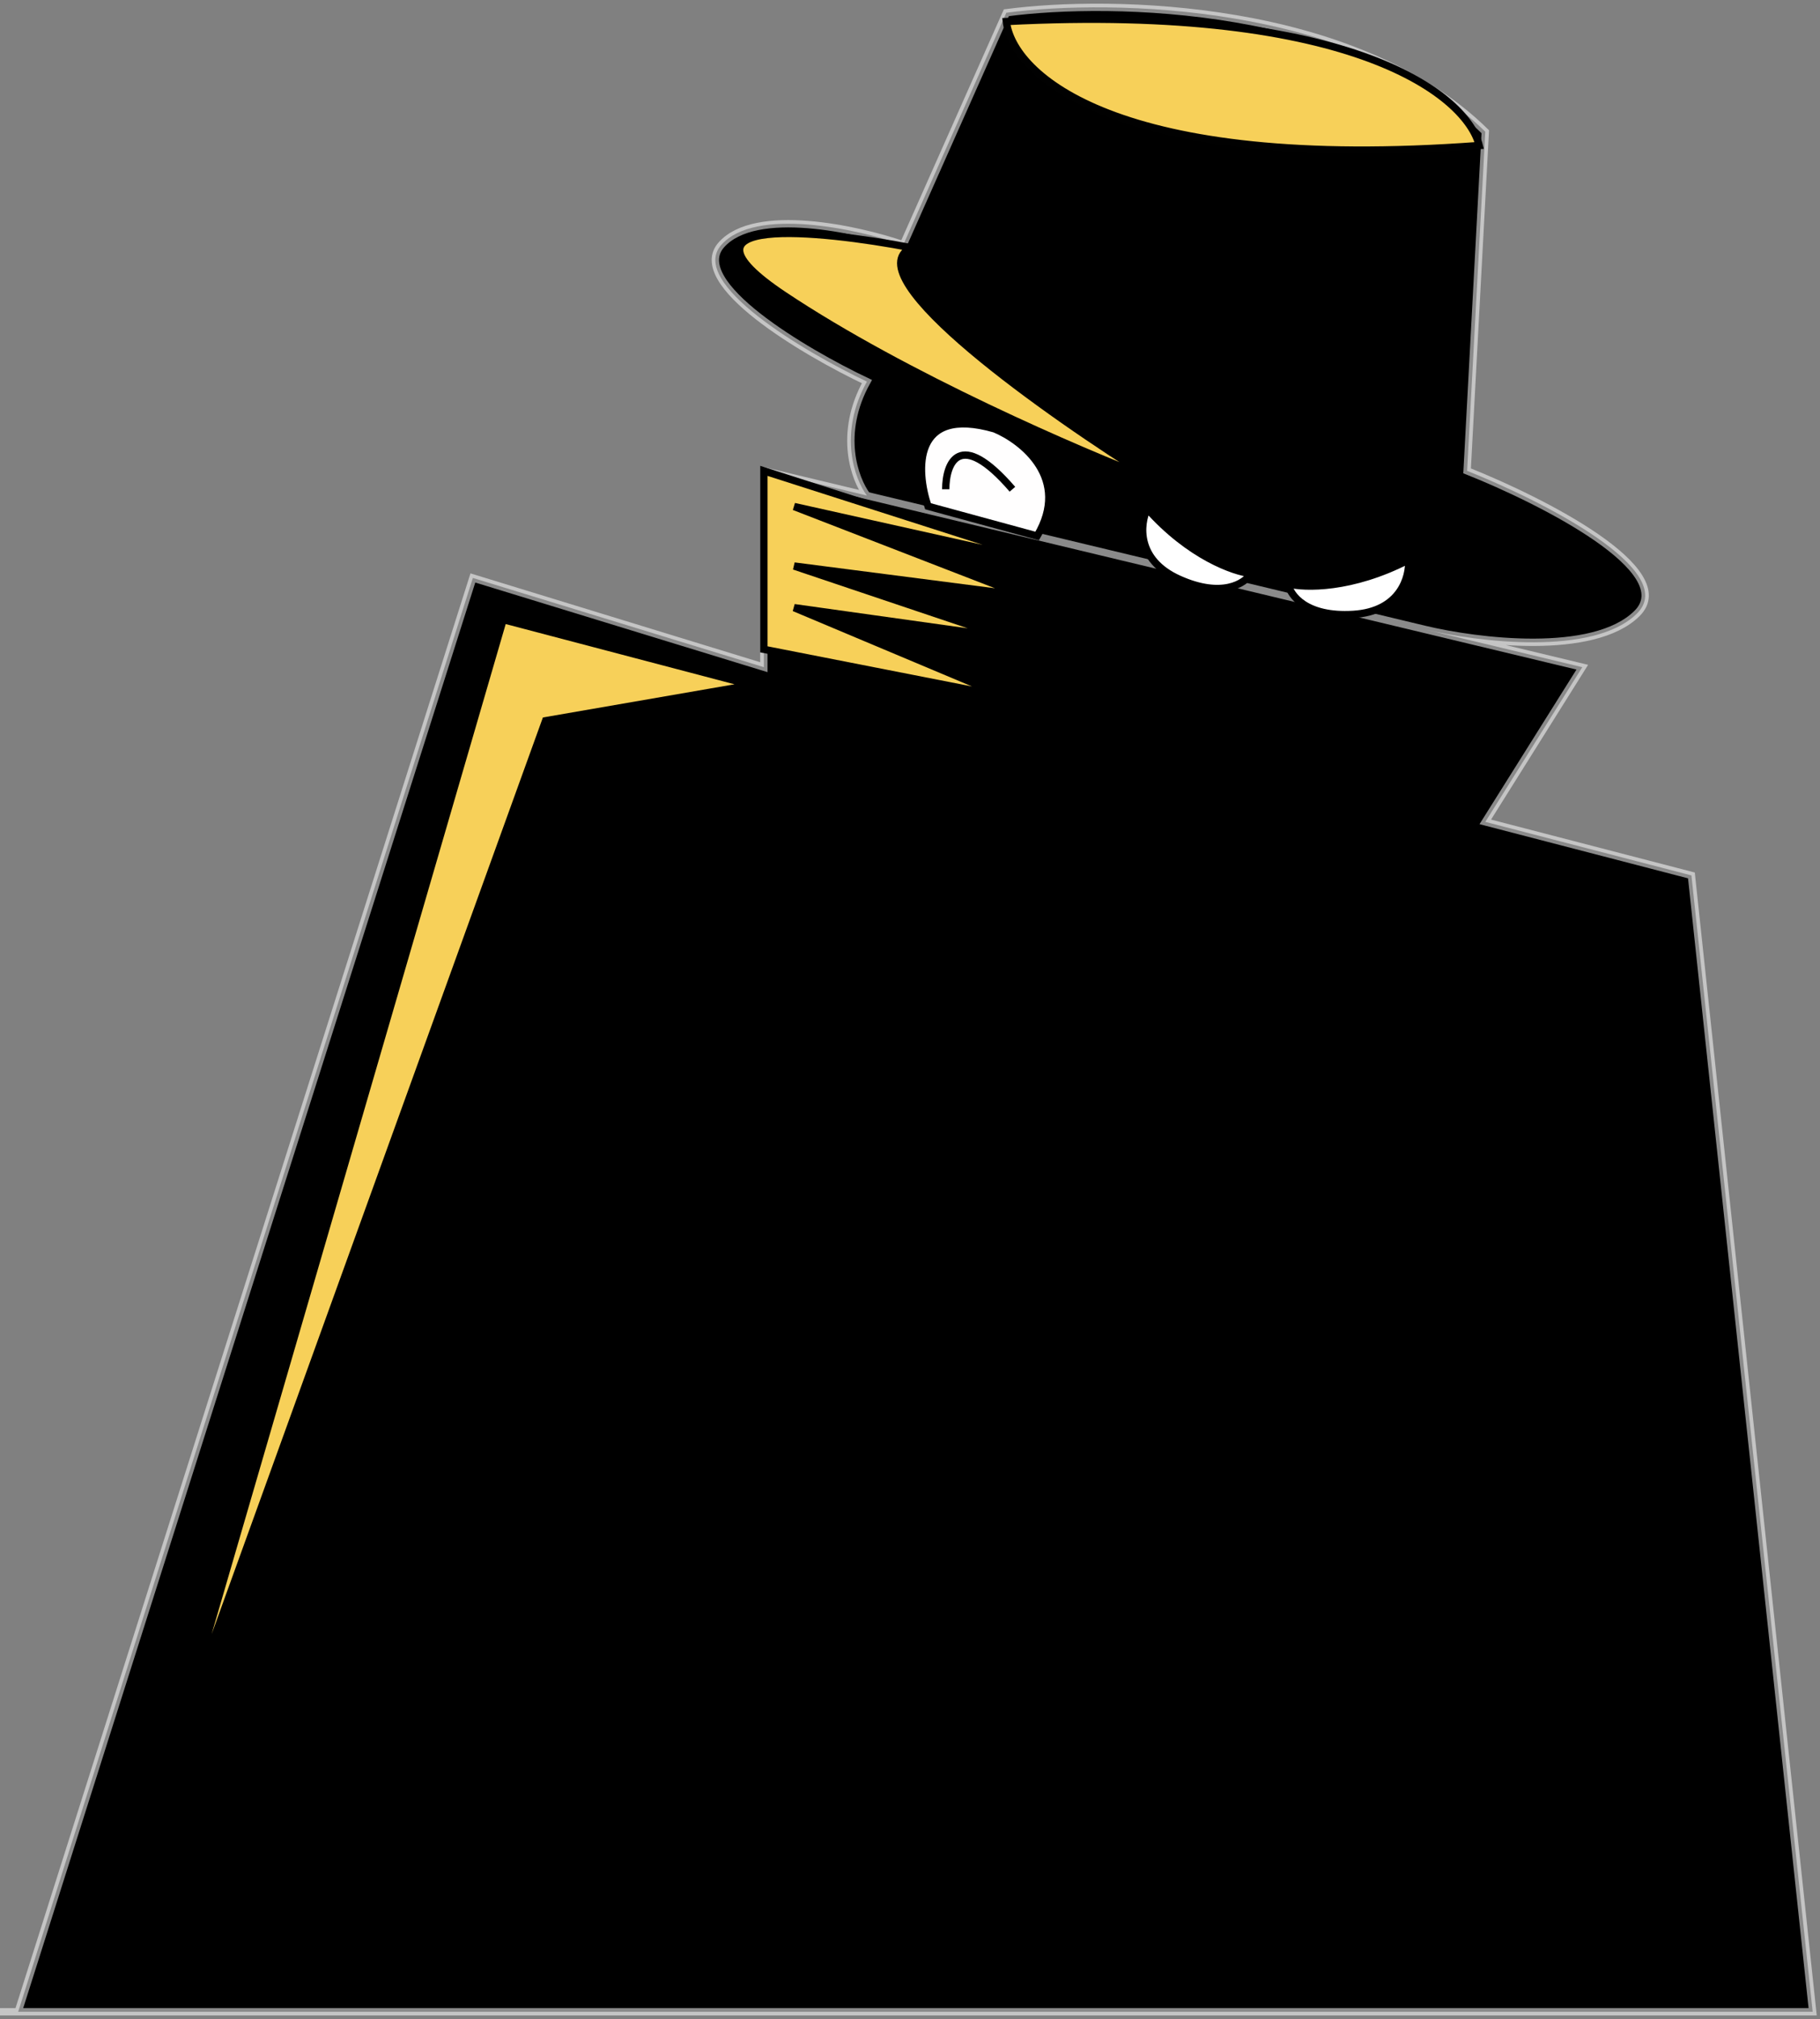 <svg width="248" height="275" viewBox="0 0 248 275" fill="none" xmlns="http://www.w3.org/2000/svg">
<rect x="0" y="0" width="248" height="275" fill="#808080" stroke="none"/>
<path d="M2.478 274L64.435 78.715L104.087 90.869V64.129L118.13 67.496C116.478 65.293 114.165 59.105 118.13 51.974C109.594 47.923 93.678 38.523 98.304 33.337C102.93 28.151 116.754 31.176 123.087 33.337L137.13 1.735C151.449 -0.156 184.548 0.438 202.391 17.941L199.913 64.129C210.101 68.18 228.991 77.742 223.043 83.576C217.096 89.411 201.29 87.436 194.13 85.719L215.609 90.869L202.391 111.937L230.478 119.23L247 274H2.478Z" fill="black"/>
<path d="M2.478 274L64.435 78.715L104.087 90.869V64.129L118.13 67.496M0 274H247L230.478 119.23L202.391 111.937L215.609 90.869L194.13 85.719M118.13 67.496C116.478 65.293 114.165 59.105 118.13 51.974C109.594 47.923 93.678 38.523 98.304 33.337C102.93 28.151 116.754 31.176 123.087 33.337L137.13 1.735C151.449 -0.156 184.548 0.438 202.391 17.941L199.913 64.129C210.101 68.18 228.991 77.742 223.043 83.576C217.096 89.411 201.29 87.436 194.13 85.719M118.13 67.496L194.13 85.719" stroke="white" stroke-opacity="0.54"/>
<path d="M68.565 84.387L23.956 237.536L74.348 98.162L102.435 93.3L68.565 84.387Z" fill="#F7D059"/>
<path d="M144.565 77.094L104.087 64.129V88.438L137.13 94.921L108.217 82.766L137.13 86.818L108.217 77.094L139.609 81.145L108.217 68.991L144.565 77.094Z" fill="#F7D059"/>
<path d="M68.565 84.387L23.956 237.536L74.348 98.162L102.435 93.3L68.565 84.387Z" stroke="black"/>
<path d="M144.565 77.094L104.087 64.129V88.438L137.13 94.921L108.217 82.766L137.13 86.818L108.217 77.094L139.609 81.145L108.217 68.991L144.565 77.094Z" stroke="black"/>
<path d="M137.13 2.932C137.946 10.096 151.975 23.503 201.565 19.819C199.934 13.166 184.763 0.475 137.13 2.932Z" fill="#F7D059" stroke="#010101"/>
<path d="M135.541 58.415C124.307 55.174 124.802 64.087 126.454 68.949L141.324 73.001C145.95 65.222 139.396 60.035 135.541 58.415Z" fill="#FFFEFE" stroke="black"/>
<path d="M106.832 40.219C90.31 29.198 111.513 31.305 124.18 33.736C116.25 37.626 142.905 56.425 157.223 65.338C147.31 61.557 123.354 51.239 106.832 40.219Z" fill="#F7D059" stroke="black"/>
<path d="M128.87 66.635C128.87 63.124 130.687 58.208 137.957 66.635" stroke="black"/>
<path d="M191.941 76.253C184.184 80.259 177.761 80.096 175.519 79.514C175.793 81.065 177.951 84.07 184.387 83.68C190.824 83.291 192.105 78.567 191.941 76.253Z" fill="white" stroke="black"/>
<path d="M156.331 69.276C162.096 75.754 168.147 77.872 170.453 78.122C169.627 79.472 166.511 81.512 160.65 78.874C154.788 76.236 155.328 71.376 156.331 69.276Z" fill="white" stroke="black"/>
</svg>
